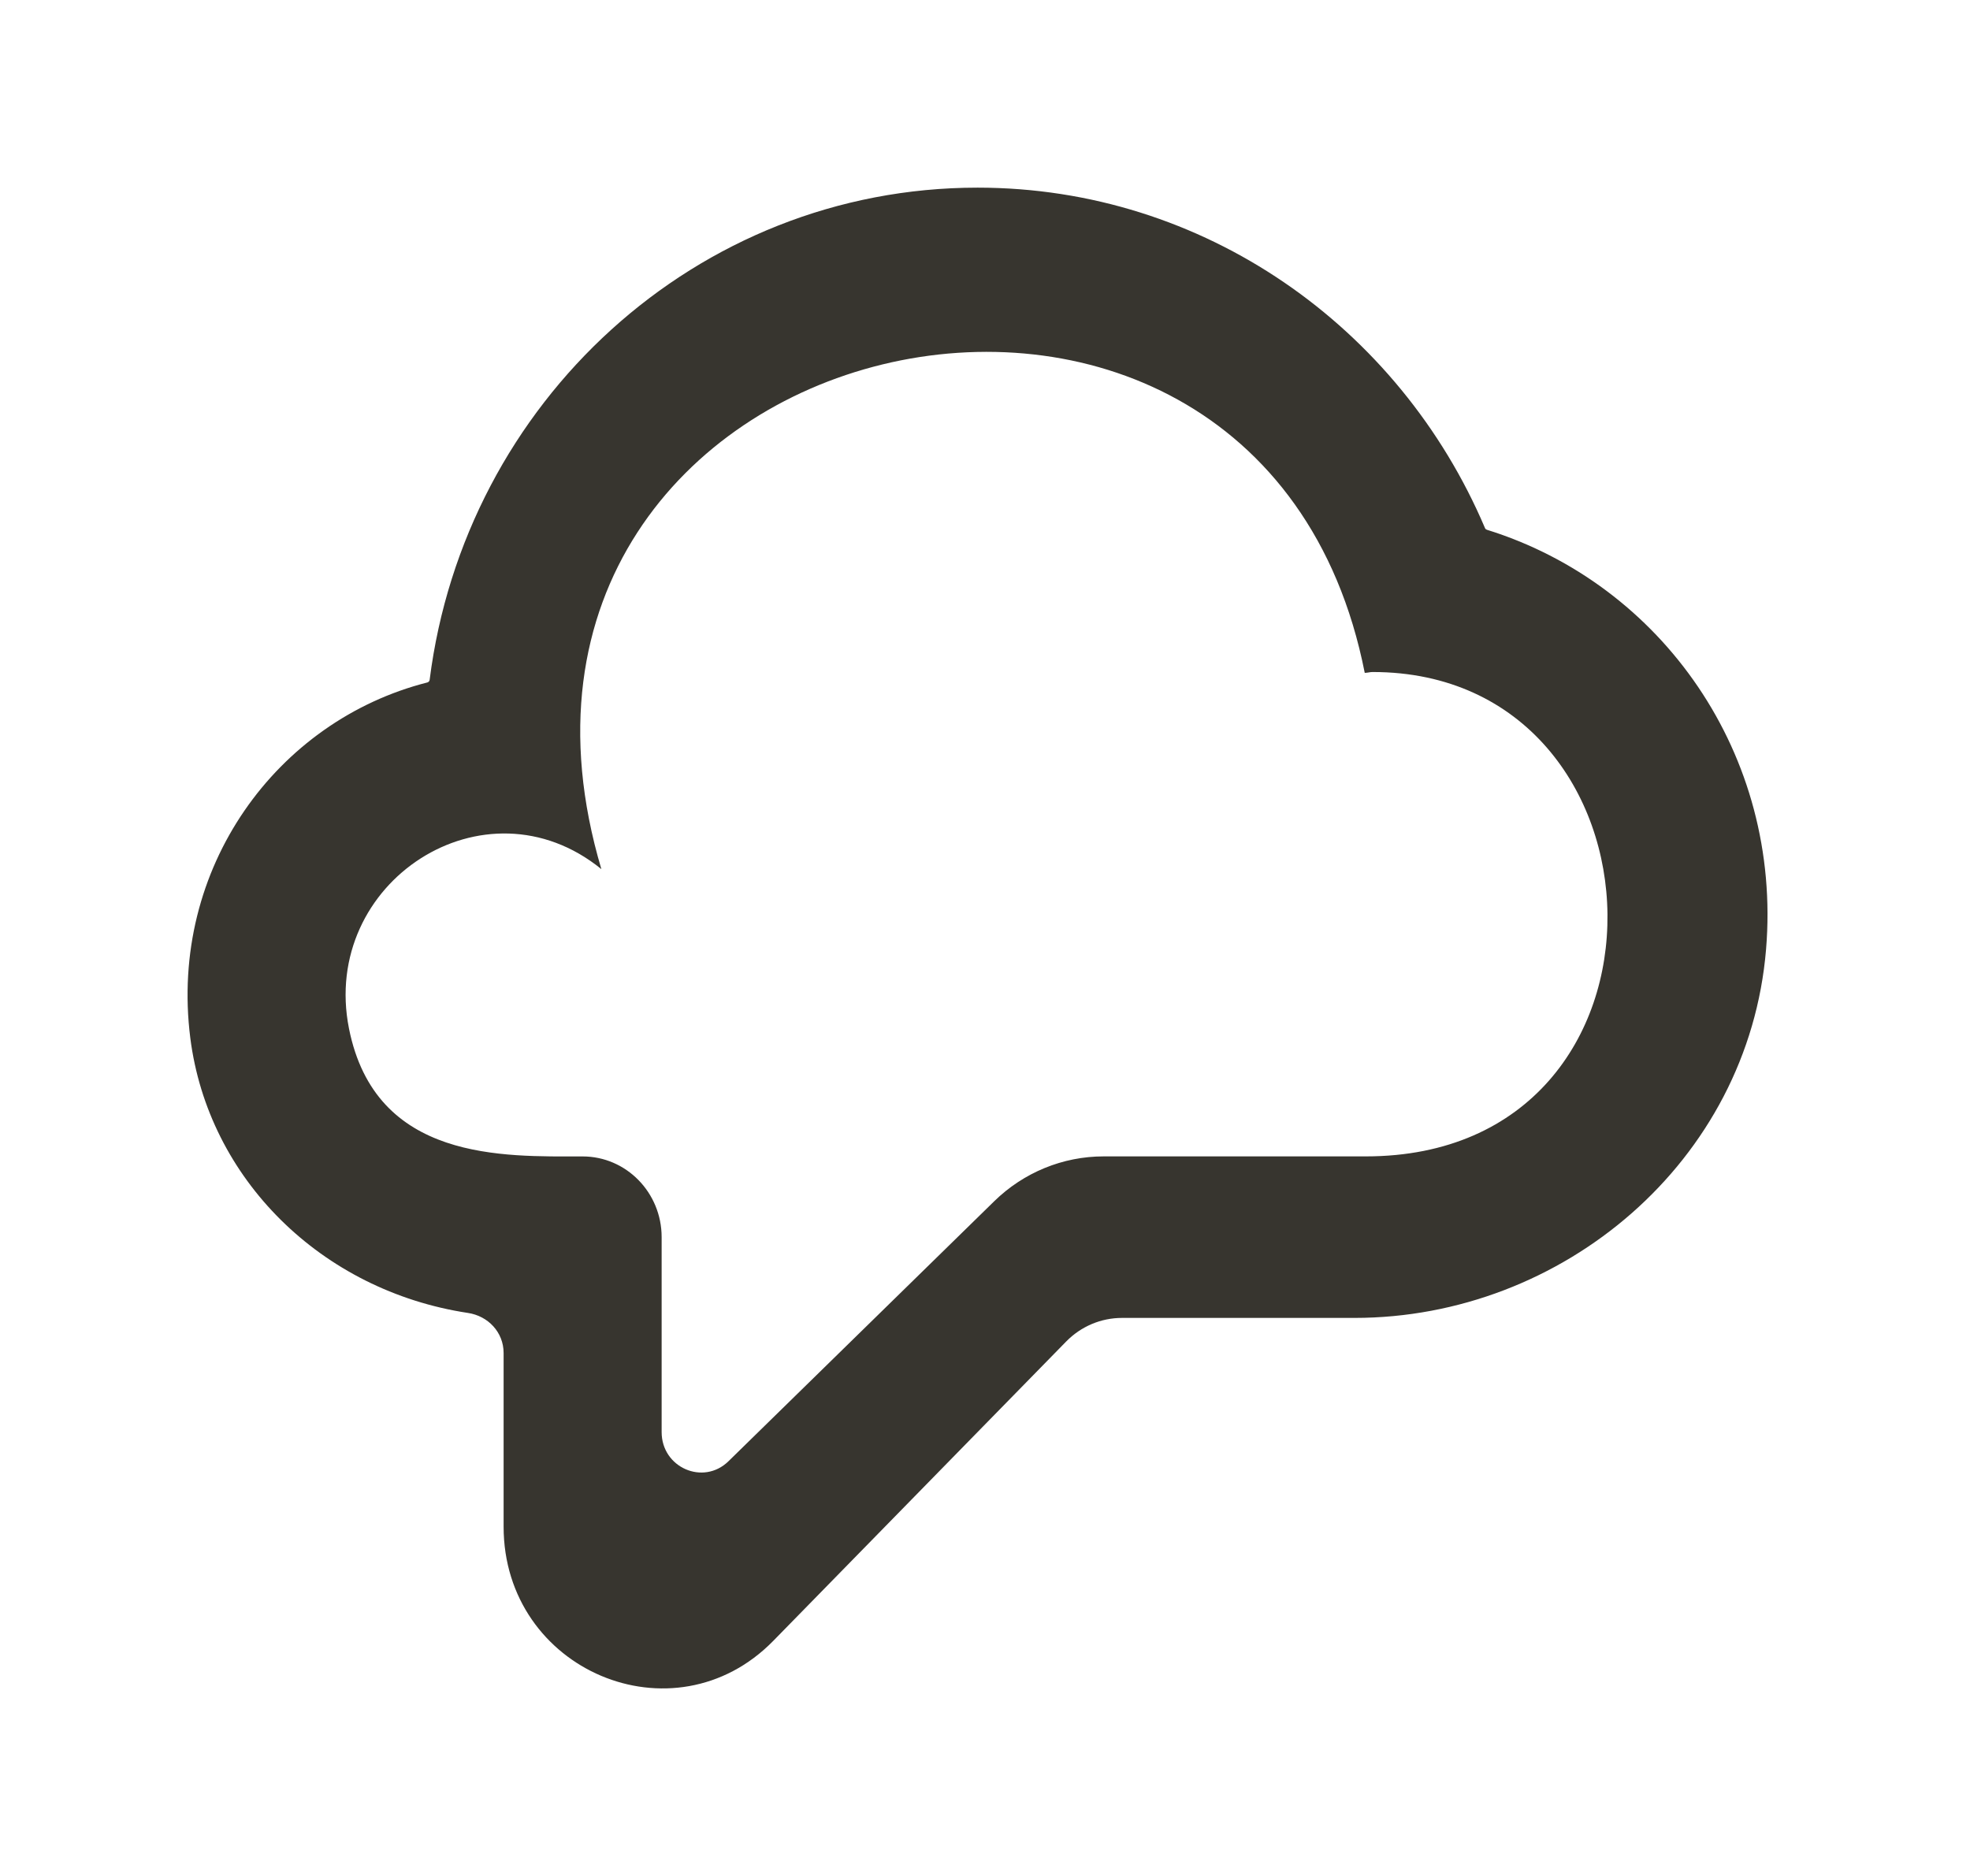 <!-- Generated by IcoMoon.io -->
<svg version="1.1" xmlns="http://www.w3.org/2000/svg" width="42" height="40" viewBox="0 0 42 40">
<title>mp-cloud_message-</title>
<path fill="#37352f" d="M29.117 24.657h-5.59c-0.867 0-1.703 0.343-2.329 0.955l-5.667 5.545c-0.536 0.525-1.425 0.136-1.425-0.621v-4.157c0-0.95-0.755-1.721-1.684-1.721-1.684 0-4.416 0.114-4.982-2.728-0.62-3.123 2.902-5.414 5.381-3.398-3.456-11.635 14.008-15.666 16.275-4.185 0.029 0 0.056-0.005 0.084-0.009 0.027-0.005 0.056-0.009 0.084-0.009 6.518 0 6.883 10.328-0.147 10.328zM31.699 11.294c-0.010-0.002-0.017-0.007-0.024-0.012-0.007-0.007-0.012-0.014-0.015-0.022-1.822-4.29-5.992-7.259-10.818-7.259-5.996 0-10.934 4.577-11.682 10.495-0.002 0.014-0.007 0.026-0.015 0.034-0.008 0.010-0.020 0.017-0.032 0.021-3.208 0.814-5.514 3.956-5.056 7.579 0.381 3.006 2.796 5.391 5.92 5.865 0.428 0.064 0.76 0.411 0.76 0.854v3.703c0 3.066 3.628 4.603 5.75 2.434l6.243-6.381c0.317-0.324 0.744-0.504 1.191-0.504h4.955c4.44 0 8.401-3.336 8.776-7.858 0.345-4.149-2.221-7.788-5.954-8.948z"></path>
</svg>
